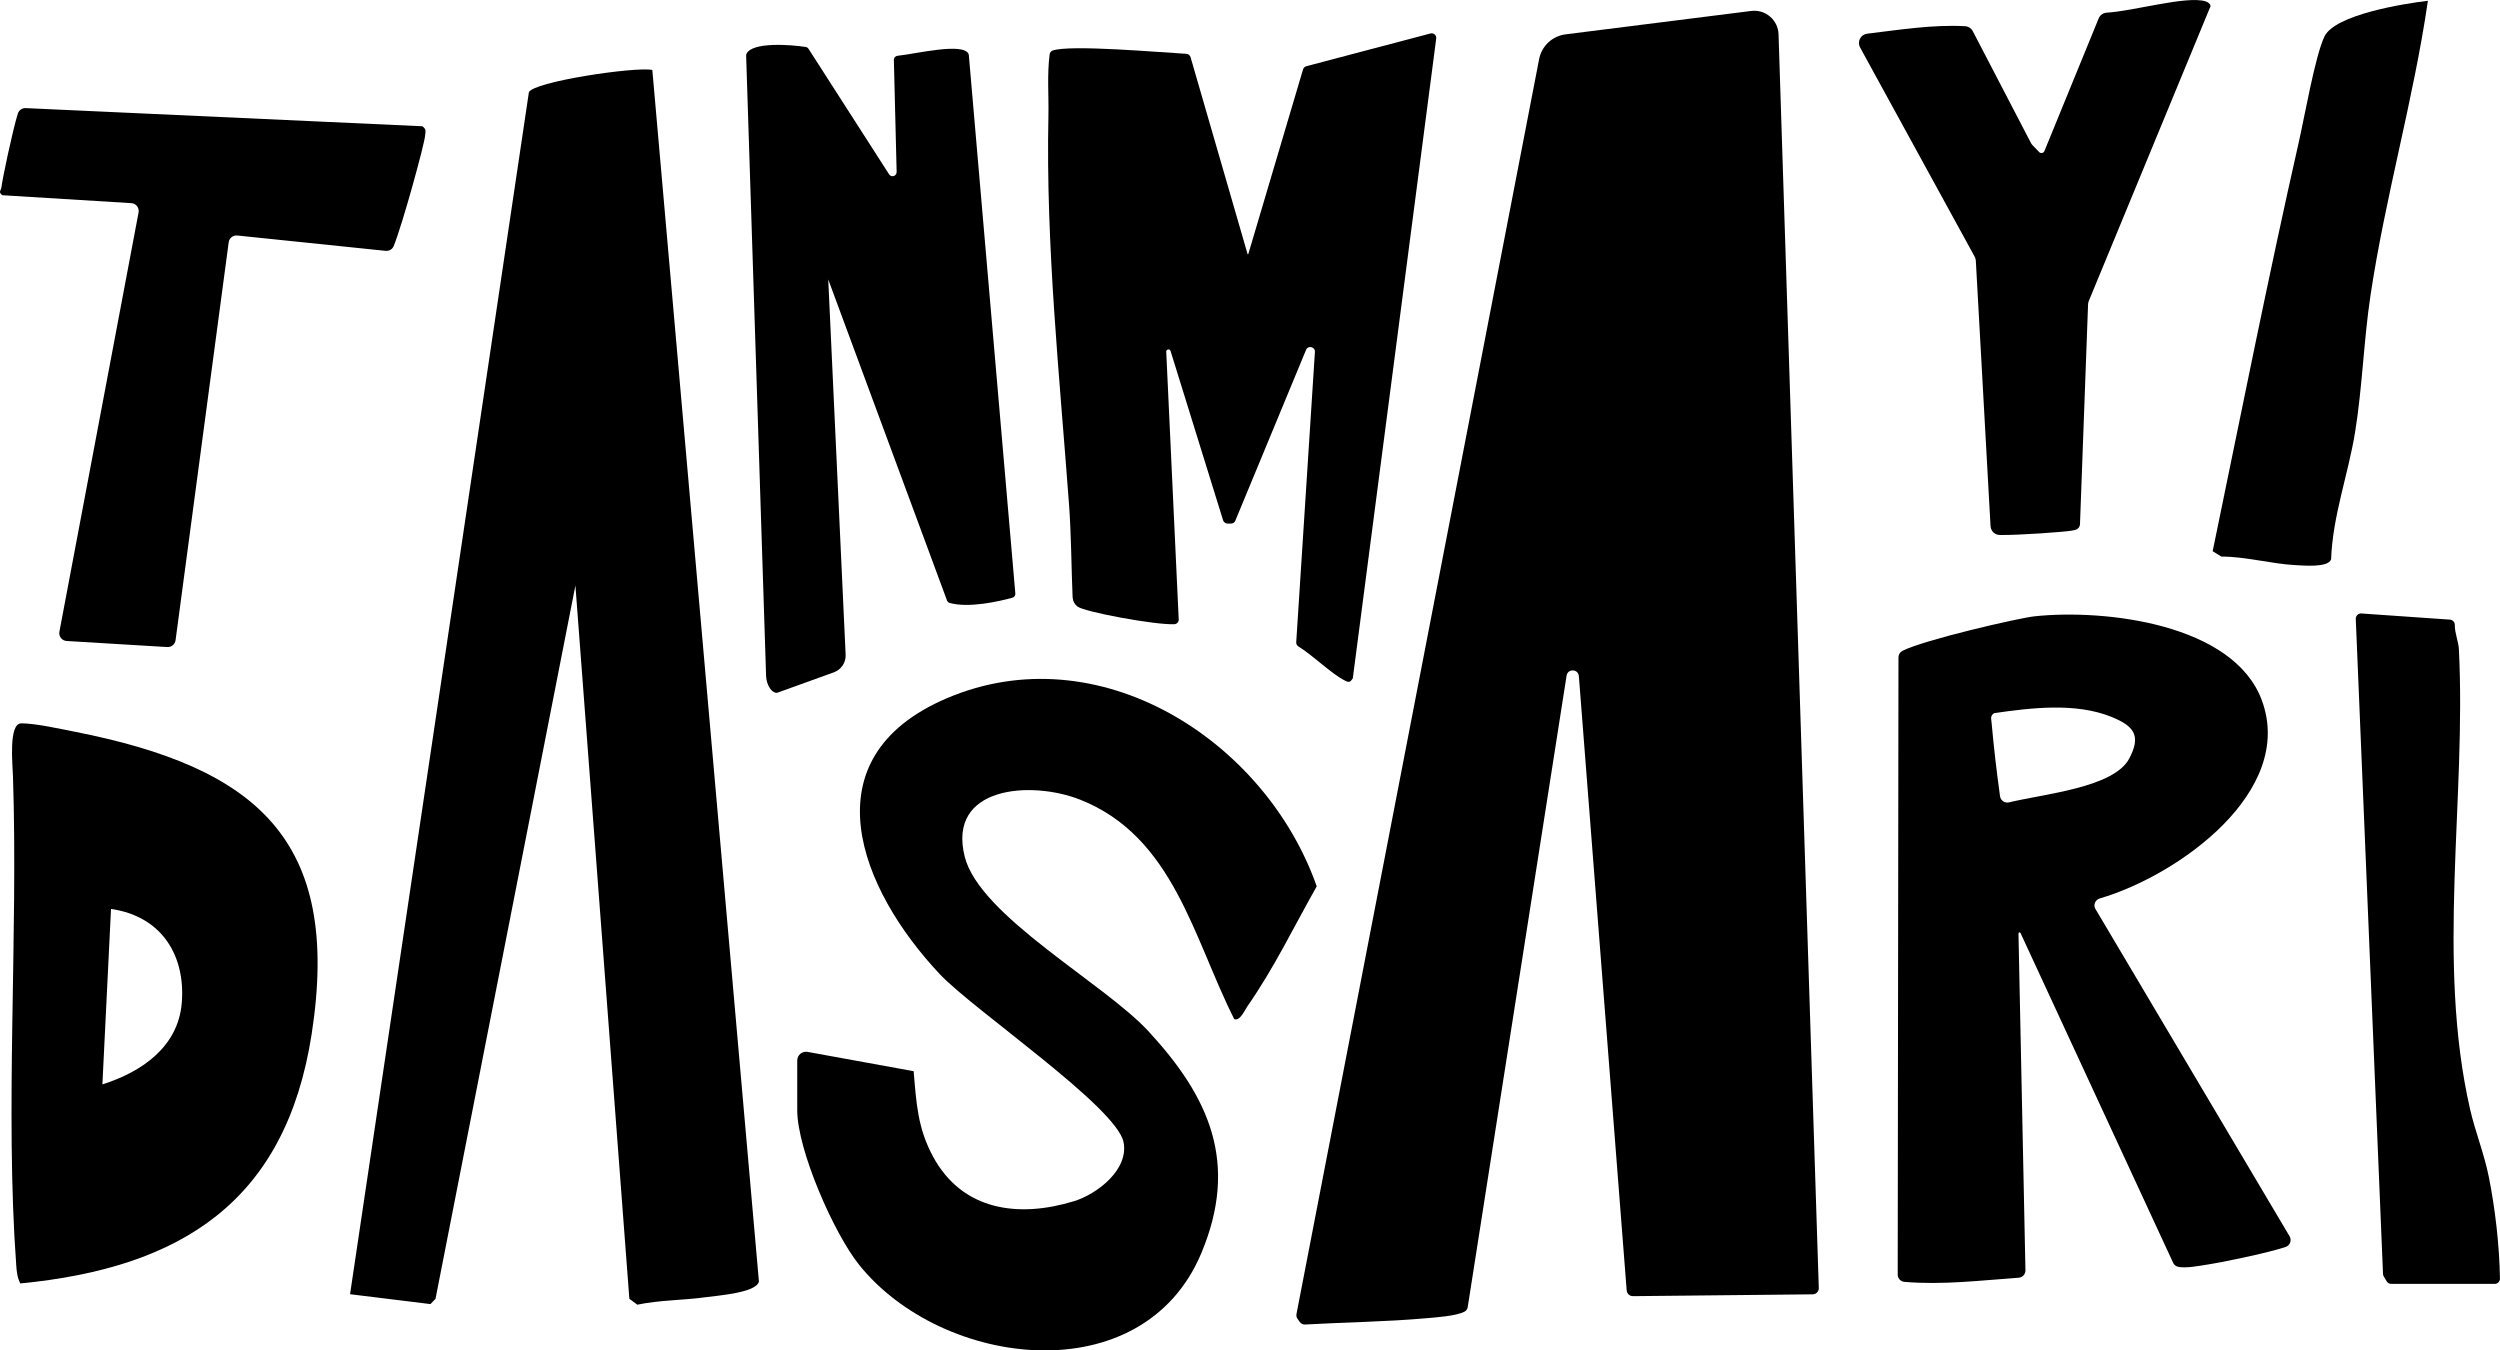 <?xml version="1.0" encoding="UTF-8"?>
<svg id="Layer_1" data-name="Layer 1" xmlns="http://www.w3.org/2000/svg" viewBox="0 0 792.01 427.81">
  <path d="M563.45,10.87l12.75,397.16c.04,1.1-.84,2.01-1.94,2.02l-56.95.58c-.66,0-1.29-.32-1.65-.88h0c-.18-.28-.29-.6-.32-.93l-15.15-194.62c-.18-2.32-3.53-2.45-3.89-.15l-31.32,200.05c-.09.57-.42,1.09-.92,1.38-2.58,1.49-9.76,1.92-12.6,2.17-12.57,1.11-25.38,1.24-37.99,1.96-.67.04-1.31-.27-1.7-.81l-.71-.99c-.31-.44-.43-.99-.33-1.51L487.6,18.73c.8-4.15,4.18-7.32,8.38-7.85l58.81-7.41c4.5-.57,8.52,2.86,8.66,7.4Z"/>
  <path d="M206.66,22.18l33.77,383.82c-.83,3.59-13.19,4.44-16.88,4.96-7.19,1.01-14.53.87-21.65,2.37l-2.52-1.87-17.09-225.96-44.32,225.97-1.6,1.67-25.47-3.13L167.54,29.32c.77-3.37,34.01-8.31,39.12-7.15Z"/>
  <path d="M255.83,333.24l33.62,6.12c.84,9.98,1.24,18.02,6.16,27.09,9.3,17.13,27.09,19.47,44.64,14.09,7.35-2.25,17.48-10.06,15.68-18.76-2.32-11.17-47.54-41.86-58.14-53.1-25.51-27.05-42.05-68.49,2-87.4,48.15-20.67,101.08,13.18,117.35,59.52-7.5,13.28-13.39,25.67-22.05,38.15-.65.94-2.35,4.75-4.09,3.88-12.94-25.6-19.2-57.77-48.78-69.48-15.48-6.13-42.24-4.35-36.59,18.07,4.73,18.77,44.06,40.01,58.13,55.21,19.44,20.99,28.74,41.84,16.85,70.31-18.56,44.43-82.03,36.59-108.4,3.81-8.04-9.99-19.64-36.49-19.64-49.02v-15.77c0-1.72,1.56-3.02,3.25-2.71Z"/>
  <path d="M663.87,288.01l61.48,103.65c.75,1.26.16,2.91-1.24,3.38-6.12,2.06-21.61,5.13-24.52,5.54-2.09.29-7.27,1.4-9.76.69-.62-.18-1.11-.65-1.38-1.23l-48.34-104.45c-.16-.34-.66-.22-.65.15l2.21,106.69c.03,1.24-.92,2.27-2.16,2.36-12.03.85-24.12,2.34-36.21,1.31-1.19-.1-2.1-1.12-2.1-2.32l.24-195.53c0-.85.46-1.64,1.21-2.03,6.64-3.47,36.95-10.45,41.96-10.98,22.14-2.33,62.96,2.3,71.95,26.63,10.65,28.82-26.29,55.41-51.35,62.76-1.46.43-2.13,2.1-1.36,3.41ZM633.62,252.26c.19,1.36,1.51,2.25,2.85,1.93,11.26-2.72,33.15-4.67,38.05-13.83,3.92-7.34,1.53-10.38-5.68-13.28-11.29-4.54-25.34-2.86-37.09-1.15-1.3.88-.92,1.75-.81,2.99.69,7.79,1.61,15.6,2.68,23.35Z"/>
  <path d="M453.18,10.6c1.01-.27,1.96.57,1.82,1.6l-26.43,202.72c-.97,1.38-1.27,1.33-2.72.57-4.3-2.24-9.84-7.81-14.49-10.68-.47-.29-.75-.8-.71-1.35l5.92-91.96c.11-1.65-2.18-2.18-2.81-.65l-22.41,54.12c-.23.55-.77.91-1.37.9h-1.12c-.63-.02-1.19-.44-1.38-1.04l-16.64-53.63c-.24-.79-1.41-.58-1.37.24l3.95,84.78c.04.81-.58,1.49-1.39,1.53-6.1.28-28.65-3.92-30.7-5.61-.91-.75-1.41-1.65-1.52-2.84-.42-9.7-.42-19.73-1.13-29.39-3.03-40.94-7.39-82.33-6.54-123.17.14-6.5-.45-13.1.4-19.56.07-.53.43-1,.93-1.17,5.6-1.97,34.62.64,42.38,1.04.62.03,1.15.46,1.32,1.05l18.05,62.33c.04.13.22.13.26,0l17.33-58.45c.15-.49.54-.87,1.03-1l39.35-10.38Z"/>
  <path d="M6.43,406.6c-.94-1.81-1.15-3.78-1.29-5.79-3.58-49.25.64-104.44-1.03-154.82-.12-3.76-1.46-16.79,2.61-16.83,4.3-.04,12.43,1.76,17.01,2.66,57.08,11.3,84.6,33.76,75.01,95.74-8.21,53.02-41.12,74.06-92.3,79.04ZM32.44,343.54c12.57-3.98,23.94-11.94,25.13-25.66,1.27-14.48-5.76-27.49-22.4-29.93l-2.73,55.59Z"/>
  <path d="M284.06,54.49l-.88-35.5c-.02-.68.49-1.25,1.17-1.32,5.57-.54,20.76-4.33,22.49-.59.06.13.08.27.09.41l14.73,170.52c.05.62-.34,1.19-.94,1.35-4.17,1.16-13.81,3.36-19.88,1.65-.39-.11-.69-.41-.83-.79l-37.62-101.69,5.51,118.88c.12,2.48-1.4,4.75-3.74,5.59l-17.78,6.42c-1.3.49-3.78-1.74-3.71-6.21l-6.29-195.59c0-.19.02-.38.1-.55,1.82-3.89,14.17-2.9,18.77-2.19.37.06.69.27.89.58l25.53,39.77c.7,1.1,2.41.58,2.38-.73Z"/>
  <path d="M122.17,79.47l-47-4.86c-1.34-.14-2.55.81-2.72,2.15l-16.83,126.07c-.17,1.29-1.31,2.23-2.62,2.16l-31.88-1.92c-1.5-.09-2.58-1.47-2.3-2.95l25.08-132.81c.28-1.47-.8-2.86-2.29-2.95L.77,61.85c-1.46-.98-.42-1.58-.32-2.5.26-2.4,3.51-17.97,5.2-23.36.34-1.08,1.36-1.79,2.49-1.74l125.67,5.75c1.39,1.03.96,1.64.86,3-.2,2.7-7.15,28.06-9.94,34.95-.41,1.02-1.46,1.64-2.56,1.52Z"/>
  <path d="M630.61,166.66l-4.66-84.07c-.02-.44-.15-.88-.36-1.26l-36.3-66.28c-1.01-1.85.16-4.13,2.25-4.38,10.28-1.23,20.73-2.93,31.01-2.37,1.04.06,1.97.68,2.45,1.6l18.42,35.41c.13.25.3.48.5.69l2.09,2.17c.51.53,1.4.36,1.67-.32l17.18-42c.43-1.05,1.42-1.77,2.55-1.84,8.62-.5,25.14-5.41,31.3-3.6.79.23,2.13,1.18,1.37,2.1l-38.35,92.87c-.13.33-.21.67-.22,1.03l-2.57,69.9c-.37,1.41-1.32,1.57-2.57,1.79-2.51.44-16.68,1.46-22.81,1.39-1.57-.02-2.86-1.24-2.94-2.81Z"/>
  <path d="M756.12,405.94l-.93-1.55c-.14-.24-.22-.51-.24-.79l-8.63-207.52c-.04-.99.79-1.8,1.78-1.73l28.04,1.95c.86.06,1.55.77,1.55,1.64-.02,2.71,1.18,5.32,1.3,7.78,2.38,47.74-7.24,98.43,3.54,145.67,1.64,7.19,4.42,13.92,5.91,21.33,2.06,10.22,3.38,21.83,3.56,32.34.02.93-.74,1.68-1.67,1.68h-32.79c-.59,0-1.13-.31-1.43-.81Z"/>
  <path d="M769.17.24c-4.55,31.33-13.52,62.09-18.21,93.5-2.13,14.24-2.56,28.98-4.85,43.11-2.18,13.51-7.11,26.52-7.61,40.35-.85,2.7-8.82,1.96-11.34,1.83-7.57-.39-15.64-2.71-23.43-2.71l-2.75-1.69c8.9-43.02,17.56-86.68,27.31-129.71,1.8-7.93,5.16-27.18,8.09-33.33,3.31-6.98,25.27-10.45,32.8-11.35Z"/>
</svg>